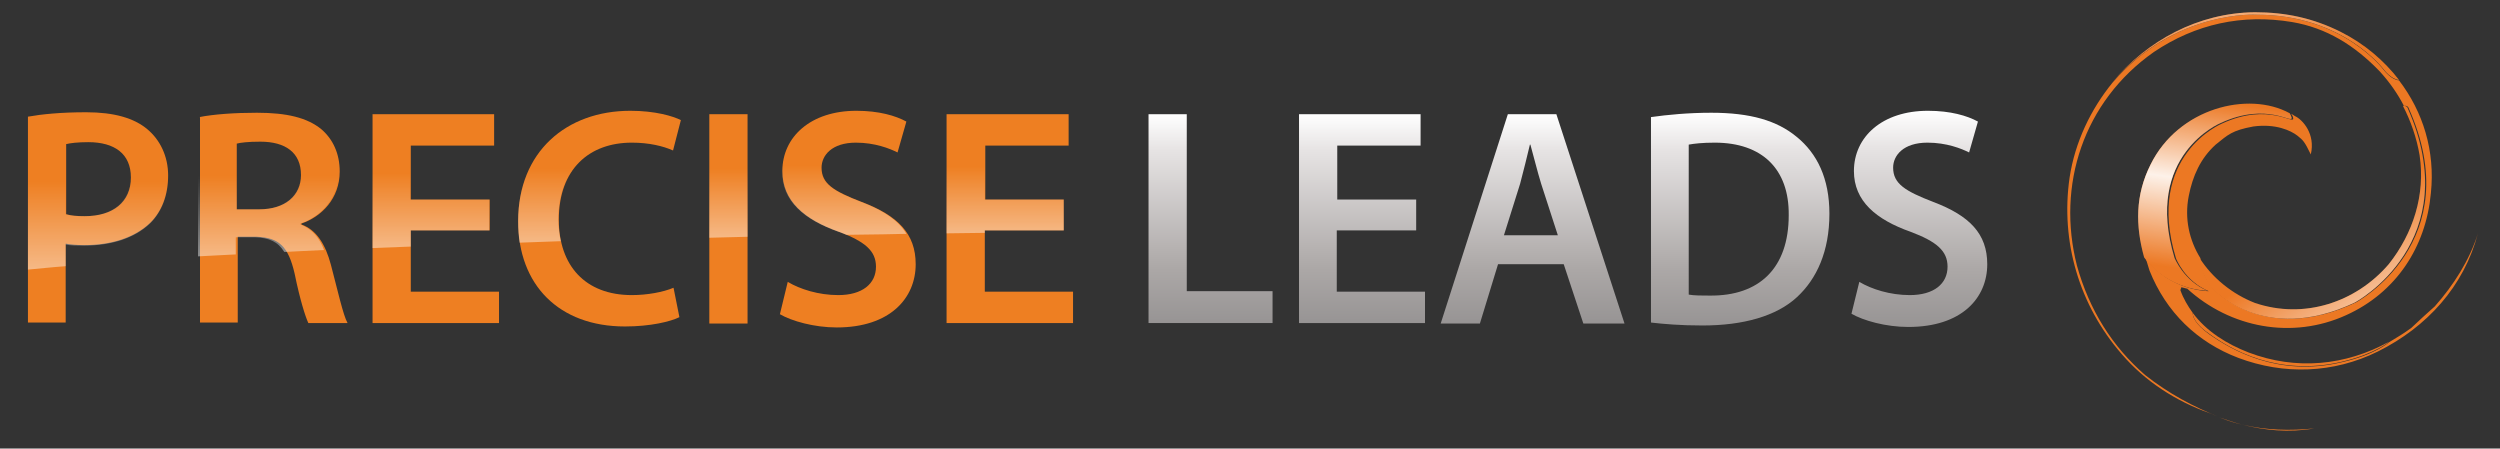 <?xml version="1.0" encoding="utf-8"?>
<!-- Generator: Adobe Illustrator 18.1.1, SVG Export Plug-In . SVG Version: 6.00 Build 0)  -->
<svg version="1.1" id="Layer_1" xmlns="http://www.w3.org/2000/svg" xmlns:xlink="http://www.w3.org/1999/xlink" x="0px" y="0px"
	 viewBox="0 0 510 91.5" enable-background="new 0 0 510 91.5" xml:space="preserve">
<rect x="0" y="0" width="510" height="91.5" fill="#333333" stroke="none"/>
<g>
	<g>
		<linearGradient id="SVGID_1_" gradientUnits="userSpaceOnUse" x1="246.992" y1="23.282" x2="246.992" y2="65.949">
			<stop  offset="0" style="stop-color:#FFFFFF"/>
			<stop  offset="0.175" style="stop-color:#E6E3E3"/>
			<stop  offset="0.735" style="stop-color:#ACA8A7"/>
			<stop  offset="1" style="stop-color:#979494"/>
		</linearGradient>
		<path fill="url(#SVGID_1_)" d="M234.3,23.3h7.8v36.1h17.5v6.5h-25.3V23.3z"/>
		<linearGradient id="SVGID_2_" gradientUnits="userSpaceOnUse" x1="277.856" y1="23.282" x2="277.856" y2="65.949">
			<stop  offset="0" style="stop-color:#FFFFFF"/>
			<stop  offset="0.175" style="stop-color:#E6E3E3"/>
			<stop  offset="0.735" style="stop-color:#ACA8A7"/>
			<stop  offset="1" style="stop-color:#979494"/>
		</linearGradient>
		<path fill="url(#SVGID_2_)" d="M288.8,47h-16.1v12.5h18v6.4H265V23.3h24.8v6.4h-17v11h16.1V47z"/>
		<linearGradient id="SVGID_3_" gradientUnits="userSpaceOnUse" x1="312.582" y1="23.282" x2="312.582" y2="65.949">
			<stop  offset="0" style="stop-color:#FFFFFF"/>
			<stop  offset="0.175" style="stop-color:#E6E3E3"/>
			<stop  offset="0.735" style="stop-color:#ACA8A7"/>
			<stop  offset="1" style="stop-color:#979494"/>
		</linearGradient>
		<path fill="url(#SVGID_3_)" d="M305.6,53.9l-3.7,12.1h-8l13.7-42.7h9.9l13.9,42.7h-8.4L319,53.9H305.6z M317.8,48l-3.4-10.5
			c-0.8-2.6-1.5-5.5-2.2-8h-0.1c-0.6,2.5-1.3,5.4-2,8L306.8,48H317.8z"/>
		<linearGradient id="SVGID_4_" gradientUnits="userSpaceOnUse" x1="354.937" y1="22.964" x2="354.937" y2="66.394">
			<stop  offset="0" style="stop-color:#FFFFFF"/>
			<stop  offset="0.175" style="stop-color:#E6E3E3"/>
			<stop  offset="0.735" style="stop-color:#ACA8A7"/>
			<stop  offset="1" style="stop-color:#979494"/>
		</linearGradient>
		<path fill="url(#SVGID_4_)" d="M336.7,23.9c3.5-0.5,7.8-0.9,12.4-0.9c8,0,13.4,1.6,17.4,4.9c4.2,3.4,6.7,8.5,6.7,15.7
			c0,7.7-2.6,13.3-6.6,17c-4.2,3.9-11,5.8-19.3,5.8c-4.5,0-7.9-0.3-10.5-0.6V23.9z M344.5,60.1c1.1,0.2,2.7,0.2,4.3,0.2
			c10.1,0.1,16.1-5.6,16.1-16.4c0.1-9.4-5.4-14.8-15.1-14.8c-2.5,0-4.2,0.2-5.3,0.4V60.1z"/>
		<linearGradient id="SVGID_5_" gradientUnits="userSpaceOnUse" x1="391.343" y1="22.586" x2="391.343" y2="66.645">
			<stop  offset="0" style="stop-color:#FFFFFF"/>
			<stop  offset="0.175" style="stop-color:#E6E3E3"/>
			<stop  offset="0.735" style="stop-color:#ACA8A7"/>
			<stop  offset="1" style="stop-color:#979494"/>
		</linearGradient>
		<path fill="url(#SVGID_5_)" d="M379.3,57.5c2.5,1.5,6.3,2.7,10.3,2.7c4.9,0,7.7-2.3,7.7-5.8c0-3.2-2.2-5.1-7.5-7.1
			c-7.1-2.5-11.6-6.3-11.6-12.4c0-7,5.8-12.3,15.1-12.3c4.6,0,8,1,10.2,2.2l-1.8,6.3c-1.6-0.8-4.6-2-8.5-2c-4.9,0-7,2.6-7,5.1
			c0,3.3,2.5,4.8,8.2,7c7.4,2.8,11,6.5,11,12.7c0,6.9-5.2,12.8-16.1,12.8c-4.6,0-9.2-1.3-11.6-2.7L379.3,57.5z"/>
	</g>
	<g>
		<path fill="#EE7F22" d="M5.7,23.8c2.8-0.5,6.7-0.9,11.9-0.9c5.7,0,9.8,1.2,12.5,3.5c2.5,2.1,4.2,5.4,4.2,9.4c0,4-1.3,7.3-3.6,9.6
			c-3.2,3.1-8,4.6-13.5,4.6c-1.5,0-2.7-0.1-3.8-0.3v16.1H5.7V23.8z M13.5,43.7c1,0.3,2.2,0.4,3.8,0.4c5.8,0,9.4-2.9,9.4-7.9
			c0-4.8-3.3-7.2-8.7-7.2c-2.2,0-3.7,0.2-4.5,0.4V43.7z"/>
		<path fill="#EE7F22" d="M40.6,23.9c3-0.6,7.3-0.9,11.8-0.9c6.1,0,10.3,1,13.2,3.4c2.3,2,3.7,4.9,3.7,8.6c0,5.5-3.7,9.2-7.8,10.6
			v0.2c3.1,1.1,4.9,4.1,6,8.2c1.4,5.3,2.5,10.3,3.4,11.9h-8c-0.6-1.3-1.7-4.7-2.8-10.1c-1.3-5.6-3.2-7.3-7.7-7.5h-3.9v17.5h-7.7
			V23.9z M48.3,42.7h4.6c5.3,0,8.5-2.8,8.5-7c0-4.6-3.2-6.8-8.3-6.8c-2.5,0-4.1,0.2-4.8,0.4V42.7z"/>
		<path fill="#EE7F22" d="M99.9,47H83.8v12.5h18v6.4H76V23.3h24.8v6.4h-17v11h16.1V47z"/>
		<path fill="#EE7F22" d="M138.6,64.7c-1.8,0.9-5.9,1.9-11.1,1.9c-13.5,0-21.8-8.5-21.8-21.5c0-14.1,9.8-22.5,22.9-22.5
			c5.1,0,8.7,1.1,10.3,1.9l-1.6,6.2c-2-0.9-4.9-1.6-8.4-1.6c-8.7,0-14.9,5.4-14.9,15.7c0,9.4,5.4,15.4,14.9,15.4
			c3.1,0,6.4-0.6,8.5-1.5L138.6,64.7z"/>
		<path fill="#EE7F22" d="M152.5,23.3v42.7h-7.8V23.3H152.5z"/>
		<path fill="#EE7F22" d="M160.7,57.5c2.5,1.5,6.3,2.7,10.3,2.7c4.9,0,7.7-2.3,7.7-5.8c0-3.2-2.2-5.1-7.5-7.1
			c-7.1-2.5-11.6-6.3-11.6-12.4c0-7,5.8-12.3,15.1-12.3c4.6,0,8,1,10.2,2.2l-1.8,6.3c-1.6-0.8-4.6-2-8.5-2c-4.9,0-7,2.6-7,5.1
			c0,3.3,2.5,4.8,8.2,7c7.4,2.8,11,6.5,11,12.7c0,6.9-5.2,12.9-16.1,12.9c-4.6,0-9.2-1.3-11.6-2.7L160.7,57.5z"/>
		<path fill="#EE7F22" d="M217,47h-16.1v12.5h18v6.4h-25.8V23.3H218v6.4h-17v11H217V47z"/>
	</g>
	<g opacity="0.5">
		<linearGradient id="SVGID_6_" gradientUnits="userSpaceOnUse" x1="19.991" y1="54.952" x2="19.991" y2="22.983">
			<stop  offset="0" style="stop-color:#FFFFFF;stop-opacity:0.9"/>
			<stop  offset="0.558" style="stop-color:#FFFFFF;stop-opacity:0"/>
		</linearGradient>
		<path fill="url(#SVGID_6_)" d="M17.2,50.1c5.5,0,10.3-1.5,13.5-4.6c2.3-2.3,3.6-5.6,3.6-9.6c0-4-1.6-7.3-4.2-9.4
			c-2.7-2.3-6.8-3.5-12.5-3.5c-5.2,0-9.1,0.4-11.9,0.9V55c2.3-0.2,4.9-0.5,7.7-0.7v-4.4C14.5,50.1,15.7,50.1,17.2,50.1z M13.4,29.4
			c0.8-0.2,2.3-0.4,4.5-0.4c5.4,0,8.7,2.5,8.7,7.2c0,4.9-3.5,7.9-9.4,7.9c-1.6,0-2.8-0.1-3.8-0.4V29.4z"/>
		<linearGradient id="SVGID_7_" gradientUnits="userSpaceOnUse" x1="54.814" y1="52.343" x2="54.814" y2="22.983">
			<stop  offset="0" style="stop-color:#FFFFFF;stop-opacity:0.9"/>
			<stop  offset="0.558" style="stop-color:#FFFFFF;stop-opacity:0"/>
		</linearGradient>
		<path fill="url(#SVGID_7_)" d="M61.3,45.8v-0.2c4.1-1.4,7.8-5.1,7.8-10.6c0-3.7-1.3-6.6-3.7-8.6c-2.9-2.4-7-3.4-13.2-3.4
			c-4.5,0-8.8,0.4-11.8,0.9v28.4c2.5-0.1,5-0.3,7.7-0.4v-3.5h3.9c2.9,0.1,4.7,0.9,6,3c2.6-0.1,5.3-0.3,8.1-0.4
			C65.2,48.5,63.6,46.7,61.3,45.8z M52.9,42.7h-4.6V29.2c0.8-0.2,2.3-0.4,4.8-0.4c5.1,0,8.3,2.2,8.3,6.8
			C61.3,39.9,58.1,42.7,52.9,42.7z"/>
		<linearGradient id="SVGID_8_" gradientUnits="userSpaceOnUse" x1="88.368" y1="50.589" x2="88.368" y2="23.299">
			<stop  offset="0" style="stop-color:#FFFFFF;stop-opacity:0.9"/>
			<stop  offset="0.558" style="stop-color:#FFFFFF;stop-opacity:0"/>
		</linearGradient>
		<path fill="url(#SVGID_8_)" d="M99.8,47v-6.3H83.7v-11h17v-6.4H76v27.3c2.5-0.1,5.1-0.2,7.8-0.3V47H99.8z"/>
		<linearGradient id="SVGID_9_" gradientUnits="userSpaceOnUse" x1="122.304" y1="49.502" x2="122.304" y2="22.601">
			<stop  offset="0" style="stop-color:#FFFFFF;stop-opacity:0.9"/>
			<stop  offset="0.558" style="stop-color:#FFFFFF;stop-opacity:0"/>
		</linearGradient>
		<path fill="url(#SVGID_9_)" d="M128.9,29.1c3.5,0,6.3,0.8,8.4,1.6l1.6-6.2c-1.6-0.8-5.2-1.9-10.3-1.9c-13,0-22.9,8.5-22.9,22.5
			c0,1.5,0.1,3,0.3,4.4c2.7-0.1,5.5-0.2,8.4-0.3c-0.3-1.4-0.5-2.9-0.5-4.5C113.9,34.5,120.2,29.1,128.9,29.1z"/>
		<linearGradient id="SVGID_10_" gradientUnits="userSpaceOnUse" x1="148.545" y1="48.48" x2="148.545" y2="23.299">
			<stop  offset="0" style="stop-color:#FFFFFF;stop-opacity:0.9"/>
			<stop  offset="0.558" style="stop-color:#FFFFFF;stop-opacity:0"/>
		</linearGradient>
		<path fill="url(#SVGID_10_)" d="M144.7,23.3v25.2c2.6-0.1,5.2-0.1,7.8-0.2v-25H144.7z"/>
		<linearGradient id="SVGID_11_" gradientUnits="userSpaceOnUse" x1="172.321" y1="47.929" x2="172.321" y2="22.601">
			<stop  offset="0" style="stop-color:#FFFFFF;stop-opacity:0.9"/>
			<stop  offset="0.558" style="stop-color:#FFFFFF;stop-opacity:0"/>
		</linearGradient>
		<path fill="url(#SVGID_11_)" d="M175.7,41.2c-5.7-2.2-8.2-3.7-8.2-7c0-2.5,2.1-5.1,7-5.1c4,0,7,1.2,8.5,2l1.8-6.3
			c-2.2-1.1-5.6-2.2-10.2-2.2c-9.3,0-15.1,5.3-15.1,12.3c0,6.1,4.5,9.9,11.6,12.4c0.6,0.2,1.1,0.4,1.6,0.6c2.4,0,4.9-0.1,7.4-0.1
			c1.6,0,3.2-0.1,4.8-0.1C183.3,45,180.2,42.9,175.7,41.2z"/>
		<linearGradient id="SVGID_12_" gradientUnits="userSpaceOnUse" x1="205.495" y1="47.616" x2="205.495" y2="23.299">
			<stop  offset="0" style="stop-color:#FFFFFF;stop-opacity:0.9"/>
			<stop  offset="0.558" style="stop-color:#FFFFFF;stop-opacity:0"/>
		</linearGradient>
		<path fill="url(#SVGID_12_)" d="M200.9,47H217v-6.3h-16.1v-11h17v-6.4h-24.8v24.3c2.6,0,5.2-0.1,7.8-0.1V47z"/>
	</g>
	<g>
		<path fill="#EC7823" d="M472.1,87.4c-4.9,0.5-9.8,0.4-14.8-0.8C462,87.8,466.9,88.3,472.1,87.4z"/>
		<path fill="#EC7823" d="M496.7,62.5c-1.7,1.5-3.1,2.8-4.8,4.4c-1.5,1.1-3,2-4.5,2.9c0,0,0,0,0,0s-2.9,2.6-9.7,4.1
			c-13,3.1-22.6-2.6-27-5.7c-2.8-2-3.4-3.5-3.4-4.4c-1-1.4-1.9-2.9-2.5-4.6c0.1-0.3,0.2-0.6,0.2-0.6c0.3,0.1,0.9,0.2,1.2,0.3
			c8.8,8,21.4,10.4,32.4,5.4c10.2-4.6,16.3-13.9,17.3-24.9c0.9-8.6-1.6-16.6-6.5-23c-1.6-0.1-3.1-2.1-3.1-2.1S478,3,460.4,3
			c0,0-16.5-1.1-29.4,13.8l0,0c-4.5,5.5-7.7,12.2-8.8,19.4c-1.9,13.1,2,26.1,10.6,36c4.8,5.6,11,9.6,18,12.1
			c0.7,0.3,1.5,0.6,2.2,0.9c-5.5-2.2-10.6-4.9-15.4-8.7c-6.7-5.8-11.4-13.3-13.9-22.3c-4.2-16.4,1.3-33.5,15.7-43.6
			c8.5-5.7,18-7.8,28.2-6.1c7,1.2,12.7,4.7,17.9,10.1c2,2.2,3.6,4.5,4.9,7c0.7-0.1,0.9,0.3,0.9,0.3c12.4,27.5-10.7,39.8-10.7,39.8
			c-18.8,8.9-29.2-2.9-29.2-2.9s-1.8-2.1-2.4-4.9c-0.1-0.6-0.2-1-0.1-1.2c-2.3-3.7-3.3-8.1-2.4-12.7c0.8-4.1,2.4-7.7,5.5-10.5
			c2.5-2,3.3-2.9,7.7-3.7c4.5-0.6,7.6,0.8,9,1.9c1.1,0.9,1.4,1.1,2.7,3.8c1-4.2-1.7-7.1-3.2-7.8c-0.3-0.2-0.5-0.3-0.8-0.5
			c0.2,0.3,0.4,0.6,0.4,0.9c0.3,1.5-5-3.3-14.5,1.1c0,0-15.8,6.5-9.4,27.5c0,0,1.8,4.7,6.7,6.7c0,0-8,0-12.9-6.8
			c0.3,0.9,0.5,1.7,0.8,2.6c3.4,8.5,9.7,14.6,18.1,17.8c9.3,3.5,19.4,3.2,28.5-1.3c10-5,17.5-13.2,20.4-24.1
			C503.8,53.1,500.5,58.2,496.7,62.5z"/>
		<path fill="#EC7823" d="M450.7,68.1c4.3,3.1,13.9,8.8,27,5.7c6.8-1.6,9.7-4.1,9.7-4.1s0,0,0,0c-8.9,4.9-19,5.9-28.7,2.2
			c-4.4-1.7-8.6-4.3-11.4-8.1C447.3,64.6,447.9,66.2,450.7,68.1z"/>
		<path fill="#EC7823" d="M457.3,86.6c-1.5-0.4-2.9-0.9-4.4-1.4c0.2,0.1,0.3,0.1,0.5,0.2C454.7,85.9,456,86.3,457.3,86.6z"/>
		<path fill="#EC7823" d="M450.3,59.3c-4.8-2-6.7-6.7-6.7-6.7c-6.4-21,9.4-27.5,9.4-27.5c9.5-4.4,14.7,0.3,14.5-1.1
			c-0.1-0.3-0.2-0.6-0.4-0.9c-8.4-4.6-22.7-1.1-28.4,10.5c-3.1,6.2-3.1,12.4-1.3,18.9C442.3,59.3,450.3,59.3,450.3,59.3z"/>
		<linearGradient id="SVGID_13_" gradientUnits="userSpaceOnUse" x1="453.904" y1="18.753" x2="448.239" y2="59.064">
			<stop  offset="4.907980e-02" style="stop-color:#FFFFFF;stop-opacity:0"/>
			<stop  offset="0.46" style="stop-color:#FFFFFF;stop-opacity:0.9"/>
			<stop  offset="0.908" style="stop-color:#FFFFFF;stop-opacity:0"/>
		</linearGradient>
		<path fill="url(#SVGID_13_)" d="M450.3,59.3c-4.8-2-6.7-6.7-6.7-6.7c-6.4-21,9.4-27.5,9.4-27.5c9.5-4.4,14.7,0.3,14.5-1.1
			c-0.1-0.3-0.2-0.6-0.4-0.9c-8.4-4.6-22.7-1.1-28.4,10.5c-3.1,6.2-3.1,12.4-1.3,18.9C442.3,59.3,450.3,59.3,450.3,59.3z"/>
		<path fill="#EC7823" d="M448.8,53.9c0.7,2.8,2.4,4.9,2.4,4.9s10.5,11.8,29.2,2.9c0,0,23-12.3,10.7-39.8c0,0-0.3-0.4-0.9-0.3
			c1.6,3.1,2.8,6.5,3.4,10.1c1.2,8-1.3,15.9-6.3,22.2c-6.7,7.8-17.3,11.3-27.3,7.9c-4.6-1.8-8.7-5.1-11.3-9.2
			C448.6,52.9,448.6,53.3,448.8,53.9z"/>
		<linearGradient id="SVGID_14_" gradientUnits="userSpaceOnUse" x1="483.988" y1="59.419" x2="468.344" y2="36.225">
			<stop  offset="0" style="stop-color:#FFFFFF;stop-opacity:0.5"/>
			<stop  offset="0.558" style="stop-color:#FFFFFF;stop-opacity:0"/>
		</linearGradient>
		<path fill="url(#SVGID_14_)" d="M448.8,53.9c0.7,2.8,2.4,4.9,2.4,4.9s10.5,11.8,29.2,2.9c0,0,23-12.3,10.7-39.8
			c0,0-0.3-0.4-0.9-0.3c1.6,3.1,2.8,6.5,3.4,10.1c1.2,8-1.3,15.9-6.3,22.2c-6.7,7.8-17.3,11.3-27.3,7.9c-4.6-1.8-8.7-5.1-11.3-9.2
			C448.6,52.9,448.6,53.3,448.8,53.9z"/>
		<path fill="#EC7823" d="M460.4,3c17.6,0,25.9,11.2,25.9,11.2s1.5,2,3.1,2.1c-3.1-4-7.1-7.4-11.9-9.8c-5.6-2.8-11.2-4-17.5-4
			c-11.6,0.1-22,5.8-29.1,14.3l0,0C443.9,1.9,460.4,3,460.4,3z"/>
		<linearGradient id="SVGID_15_" gradientUnits="userSpaceOnUse" x1="458.638" y1="2.042" x2="460.46" y2="19.375">
			<stop  offset="0" style="stop-color:#FFFFFF;stop-opacity:0.8"/>
			<stop  offset="0.558" style="stop-color:#FFFFFF;stop-opacity:0"/>
		</linearGradient>
		<path opacity="0.5" fill="url(#SVGID_15_)" d="M460.4,3c17.6,0,25.9,11.2,25.9,11.2s1.5,2,3.1,2.1c-3.1-4-7.1-7.4-11.9-9.8
			c-5.6-2.8-11.2-4-17.5-4c-11.6,0.1-22,5.8-29.1,14.3l0,0C443.9,1.9,460.4,3,460.4,3z"/>
	</g>
</g>
</svg>
